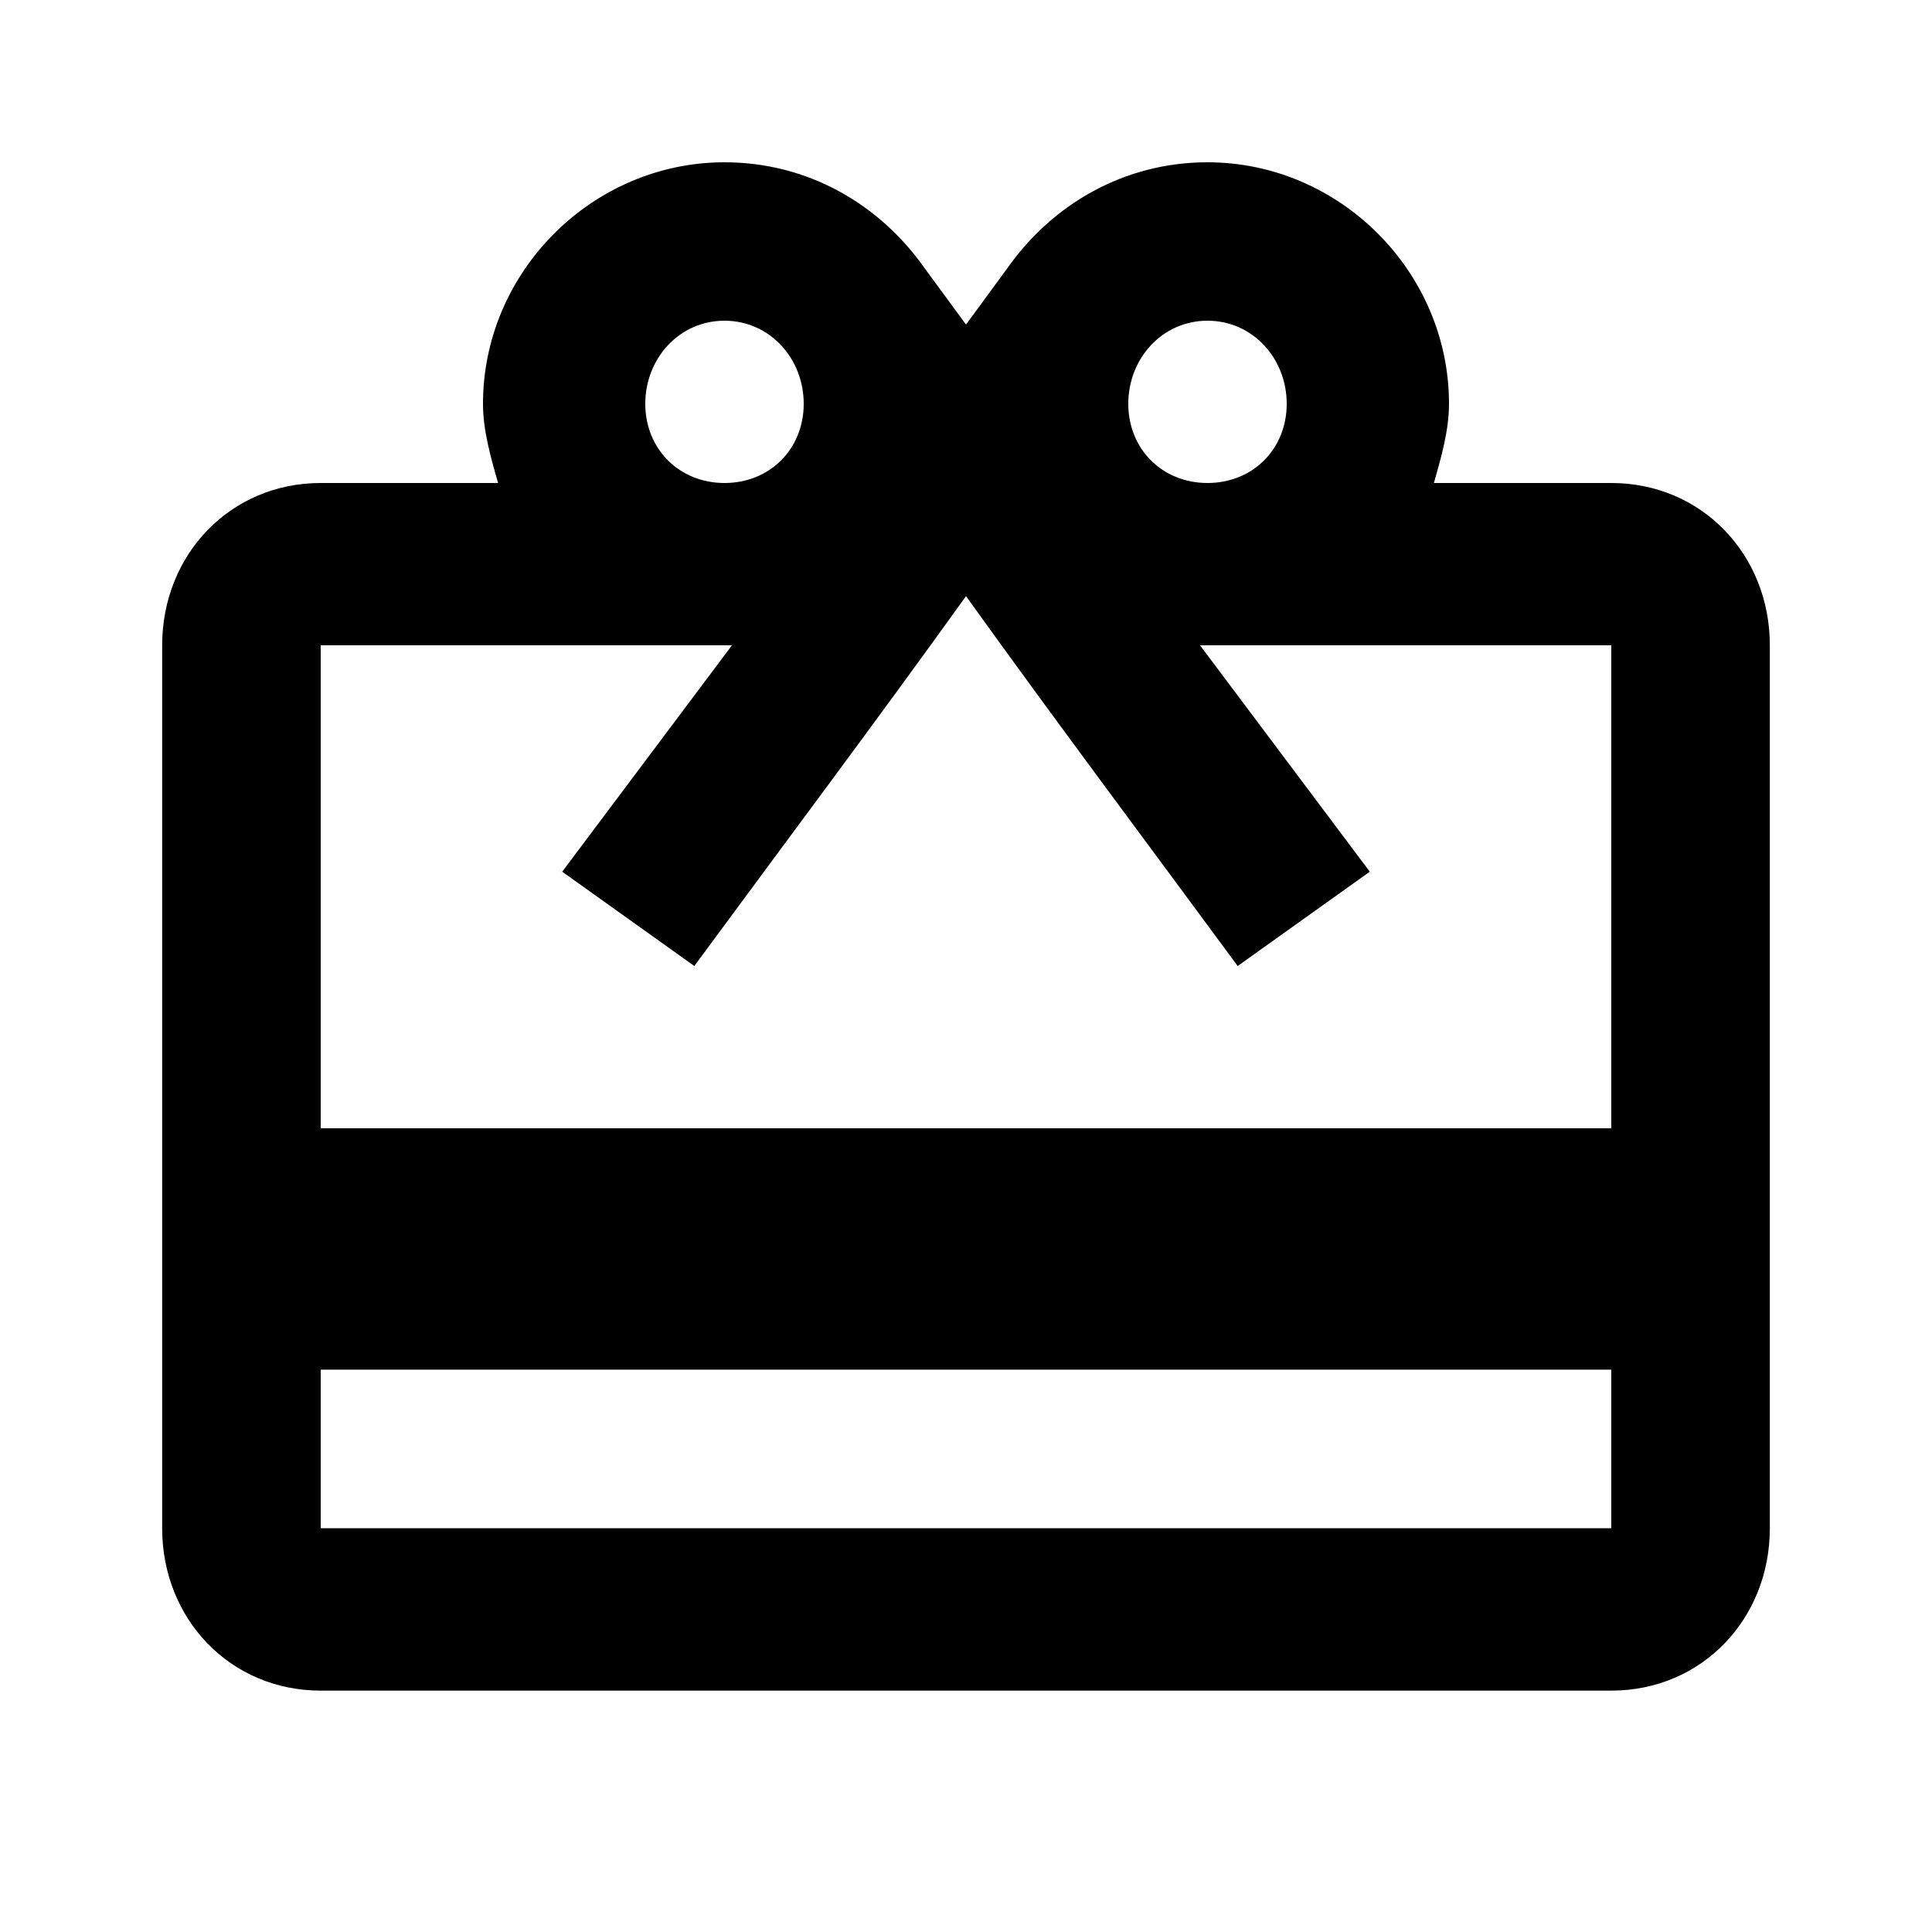 <?xml version="1.0" encoding="utf-8"?>
<!-- Generated by IcoMoon.io -->
<!DOCTYPE svg PUBLIC "-//W3C//DTD SVG 1.1//EN" "http://www.w3.org/Graphics/SVG/1.1/DTD/svg11.dtd">
<svg version="1.1" xmlns="http://www.w3.org/2000/svg" xmlns:xlink="http://www.w3.org/1999/xlink" width="16" height="16" viewBox="0 0 16 16">
<path d="M13.344 9.344v-4h-3.406l1.406 1.875-1.094 0.781c-0.751-1.020-1.51-2.032-2.25-3.063-0.74 1.031-1.499 2.043-2.25 3.063l-1.094-0.781 1.406-1.875h-3.406v4h10.688zM13.344 12.656v-1.313h-10.688v1.313h10.688zM6 2.656c-0.375 0-0.656 0.313-0.656 0.688s0.281 0.656 0.656 0.656 0.656-0.281 0.656-0.656-0.281-0.688-0.656-0.688zM10 2.656c-0.375 0-0.656 0.313-0.656 0.688s0.281 0.656 0.656 0.656 0.656-0.281 0.656-0.656-0.281-0.688-0.656-0.688zM13.344 4c0.75 0 1.313 0.594 1.313 1.344v7.313c0 0.75-0.563 1.344-1.313 1.344h-10.688c-0.75 0-1.313-0.594-1.313-1.344v-7.313c0-0.75 0.563-1.344 1.313-1.344h1.469c-0.063-0.219-0.125-0.438-0.125-0.656 0-1.094 0.906-2 2-2 0.688 0 1.281 0.344 1.656 0.875l0.344 0.469 0.344-0.469c0.375-0.531 0.969-0.875 1.656-0.875 1.094 0 2 0.906 2 2 0 0.219-0.063 0.438-0.125 0.656h1.469z"></path>
</svg>

